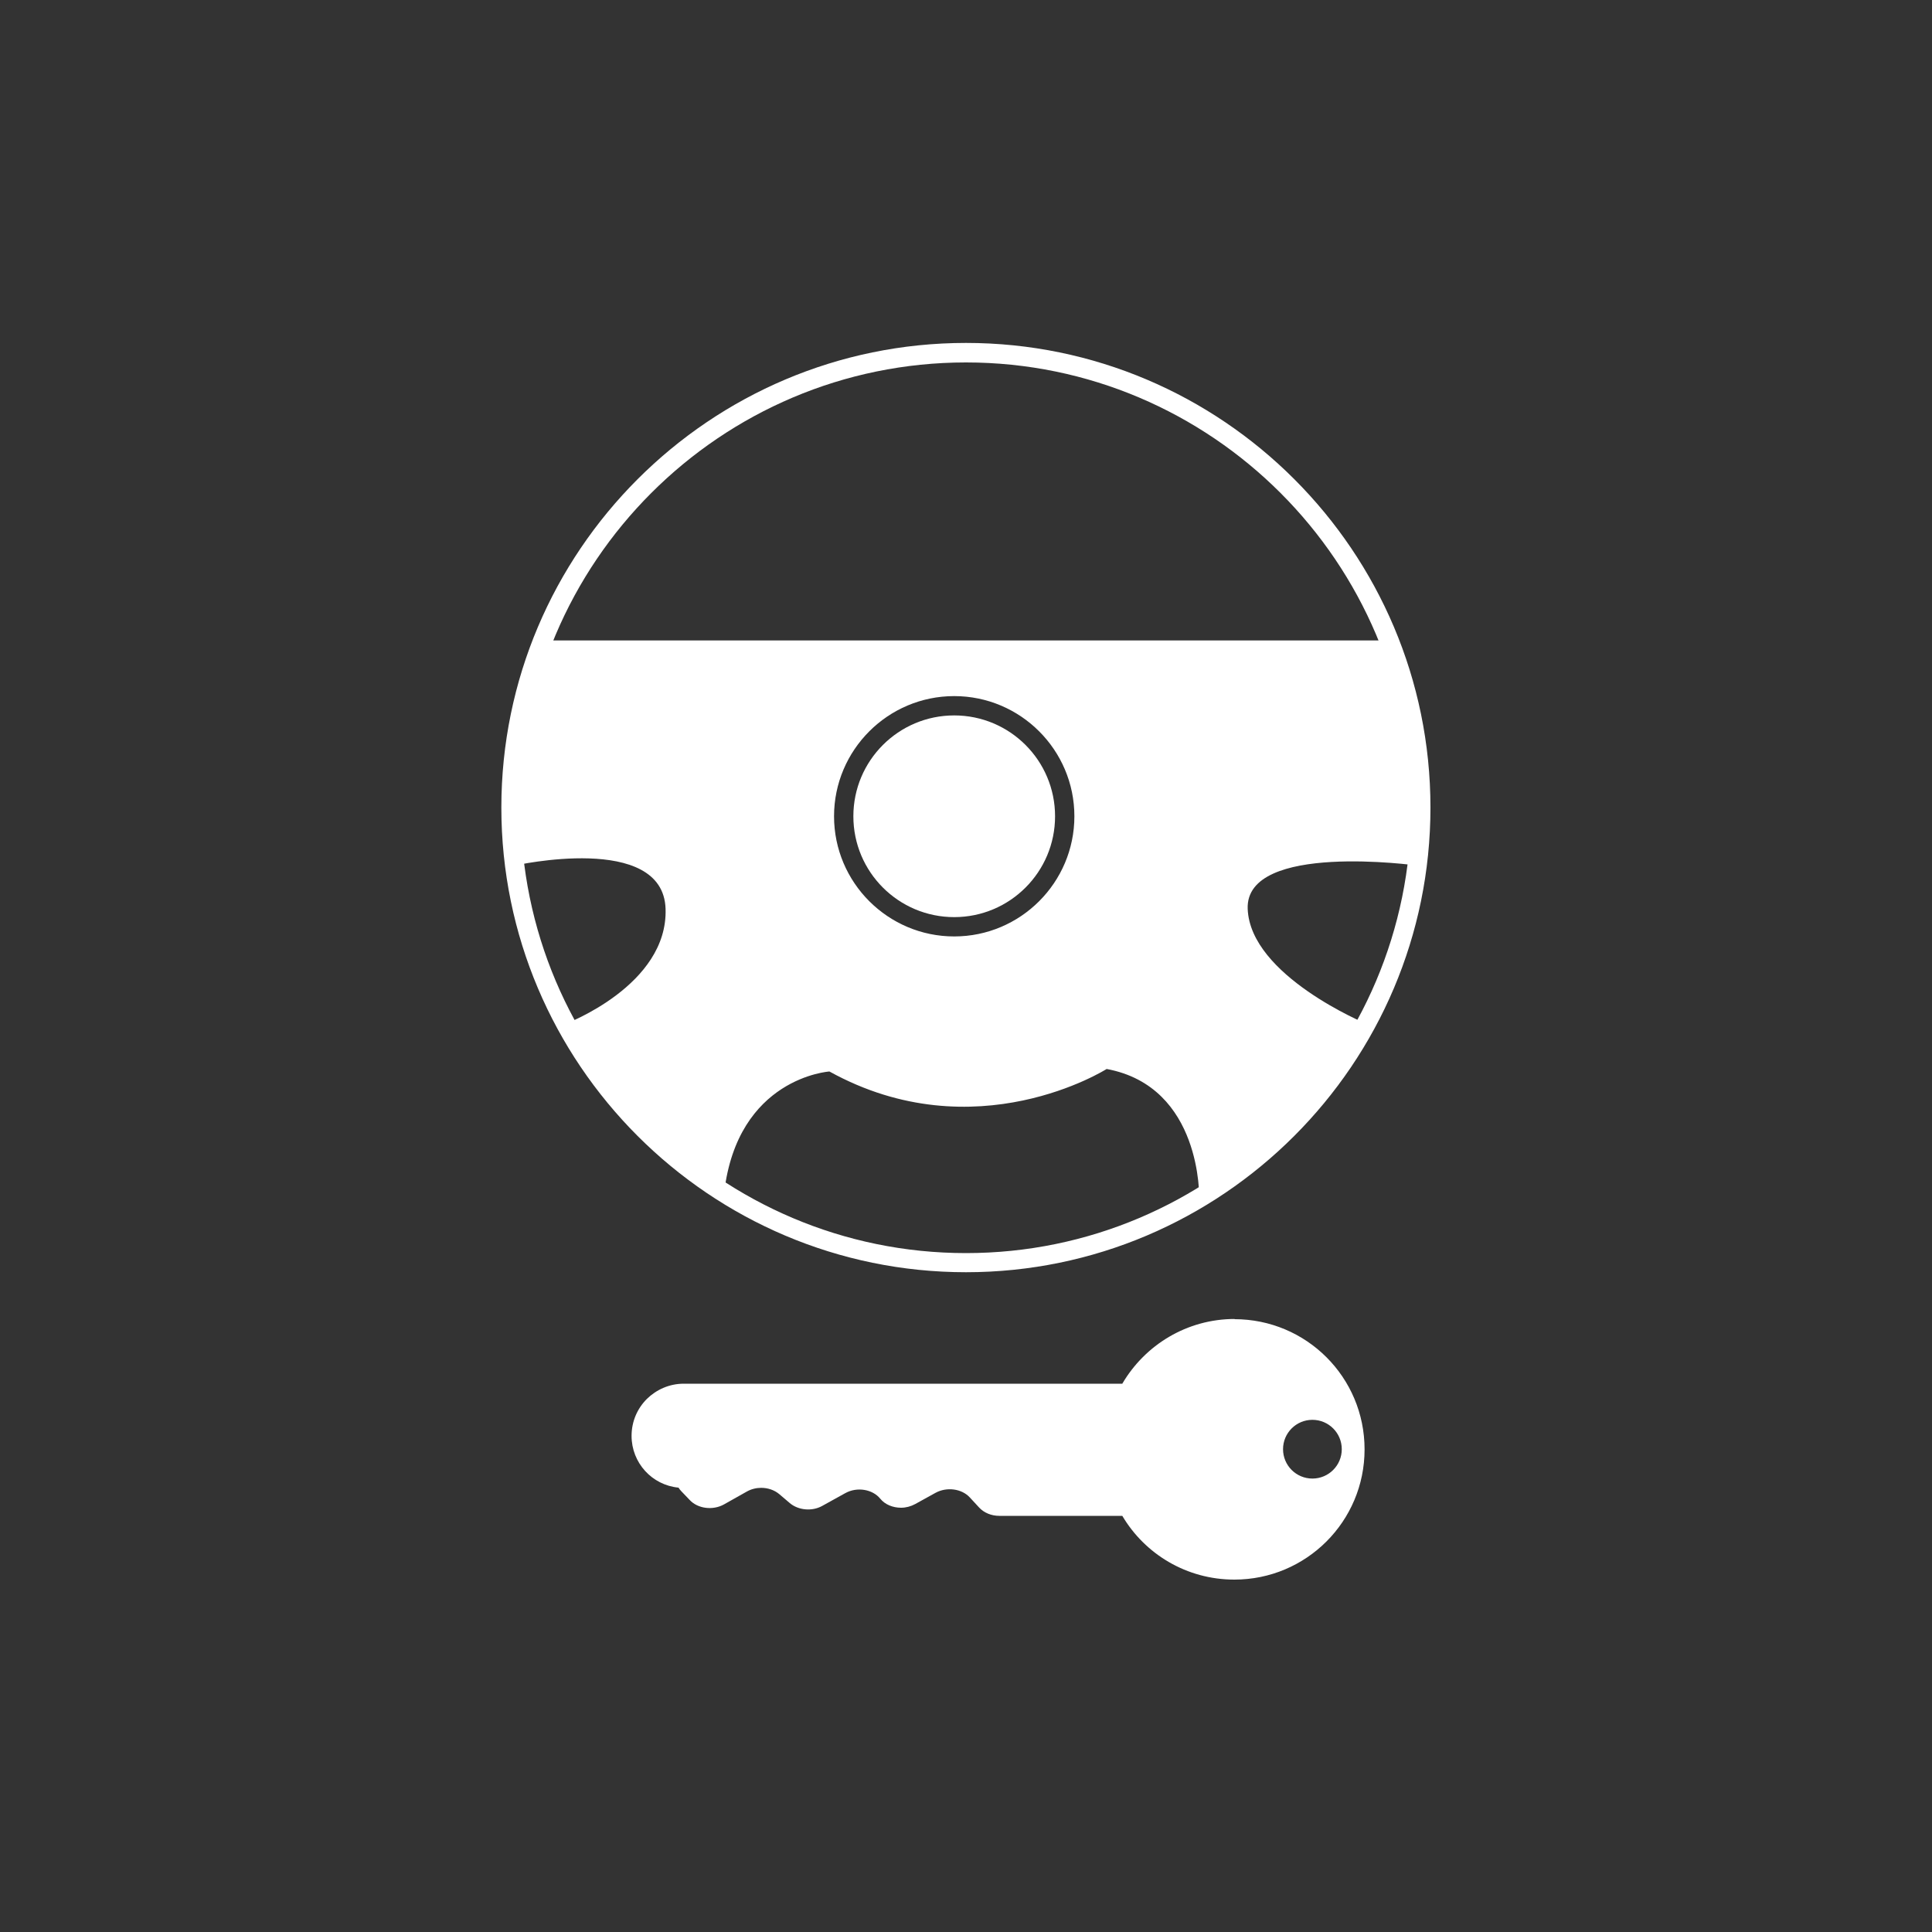 <?xml version="1.0" encoding="UTF-8"?><svg id="Layer_2" xmlns="http://www.w3.org/2000/svg" viewBox="0 0 100 100"><rect x="0" y="0" width="100" height="100" fill="#333333" stroke="none"/><defs><style>.cls-1{fill:#fff;}</style></defs><circle class="cls-1" cx="49.39" cy="42.25" r="5.22"/><path class="cls-1" d="m73.35,44.8c.95-8.57-1.99-11.65-1.99-11.65H28.1c-2.44,6.51-1.46,11.65-1.46,11.65,0,0,7.68-1.73,7.81,2.24.13,3.96-5.17,5.95-5.17,5.95,1.85,4.49,8.2,8.76,8.2,8.76.69-5.98,5.45-6.29,5.45-6.29,7.56,4.18,14.35-.13,14.35-.13,4.95.92,4.79,6.69,4.79,6.69,4.05-1.93,8.65-9.03,8.65-9.03,0,0-6.01-2.48-6.14-5.95-.13-3.48,8.77-2.24,8.77-2.24Zm-23.96,3.67c-3.43,0-6.22-2.79-6.22-6.22s2.79-6.22,6.22-6.22,6.22,2.79,6.22,6.22-2.79,6.22-6.22,6.22Z"/><path class="cls-1" d="m50,65.85c-13.26,0-24.05-10.79-24.05-24.05s10.79-24.05,24.05-24.05,24.04,10.79,24.04,24.05-10.79,24.05-24.04,24.05Zm0-47.09c-12.71,0-23.05,10.34-23.05,23.05s10.34,23.05,23.05,23.05,23.04-10.34,23.04-23.05-10.34-23.05-23.04-23.05Z"/><path class="cls-1" d="m63.91,68.27c-2.48,0-4.65,1.35-5.82,3.35h-22.7c-.75,0-1.42.31-1.91.79-.49.49-.79,1.16-.79,1.91,0,1.4,1.06,2.55,2.43,2.68.04.06.08.12.13.17l.44.46c.42.46,1.2.56,1.78.24l1.19-.67c.23-.13.49-.19.74-.19.34,0,.68.11.94.33l.54.46c.44.37,1.14.44,1.67.15l1.21-.67c.6-.33,1.4-.2,1.8.29.25.31.66.47,1.08.47.25,0,.51-.07.73-.19l1.05-.58c.58-.32,1.36-.22,1.78.24l.48.52c.25.27.63.43,1.04.43h6.26s.07,0,.11,0c1.17,1.98,3.33,3.3,5.8,3.3,3.72,0,6.74-3.01,6.74-6.74s-3.01-6.74-6.74-6.74Zm4.02,8.26c-.84,0-1.52-.68-1.52-1.52s.68-1.52,1.52-1.52,1.52.68,1.52,1.52-.68,1.52-1.52,1.52Z"/></svg>